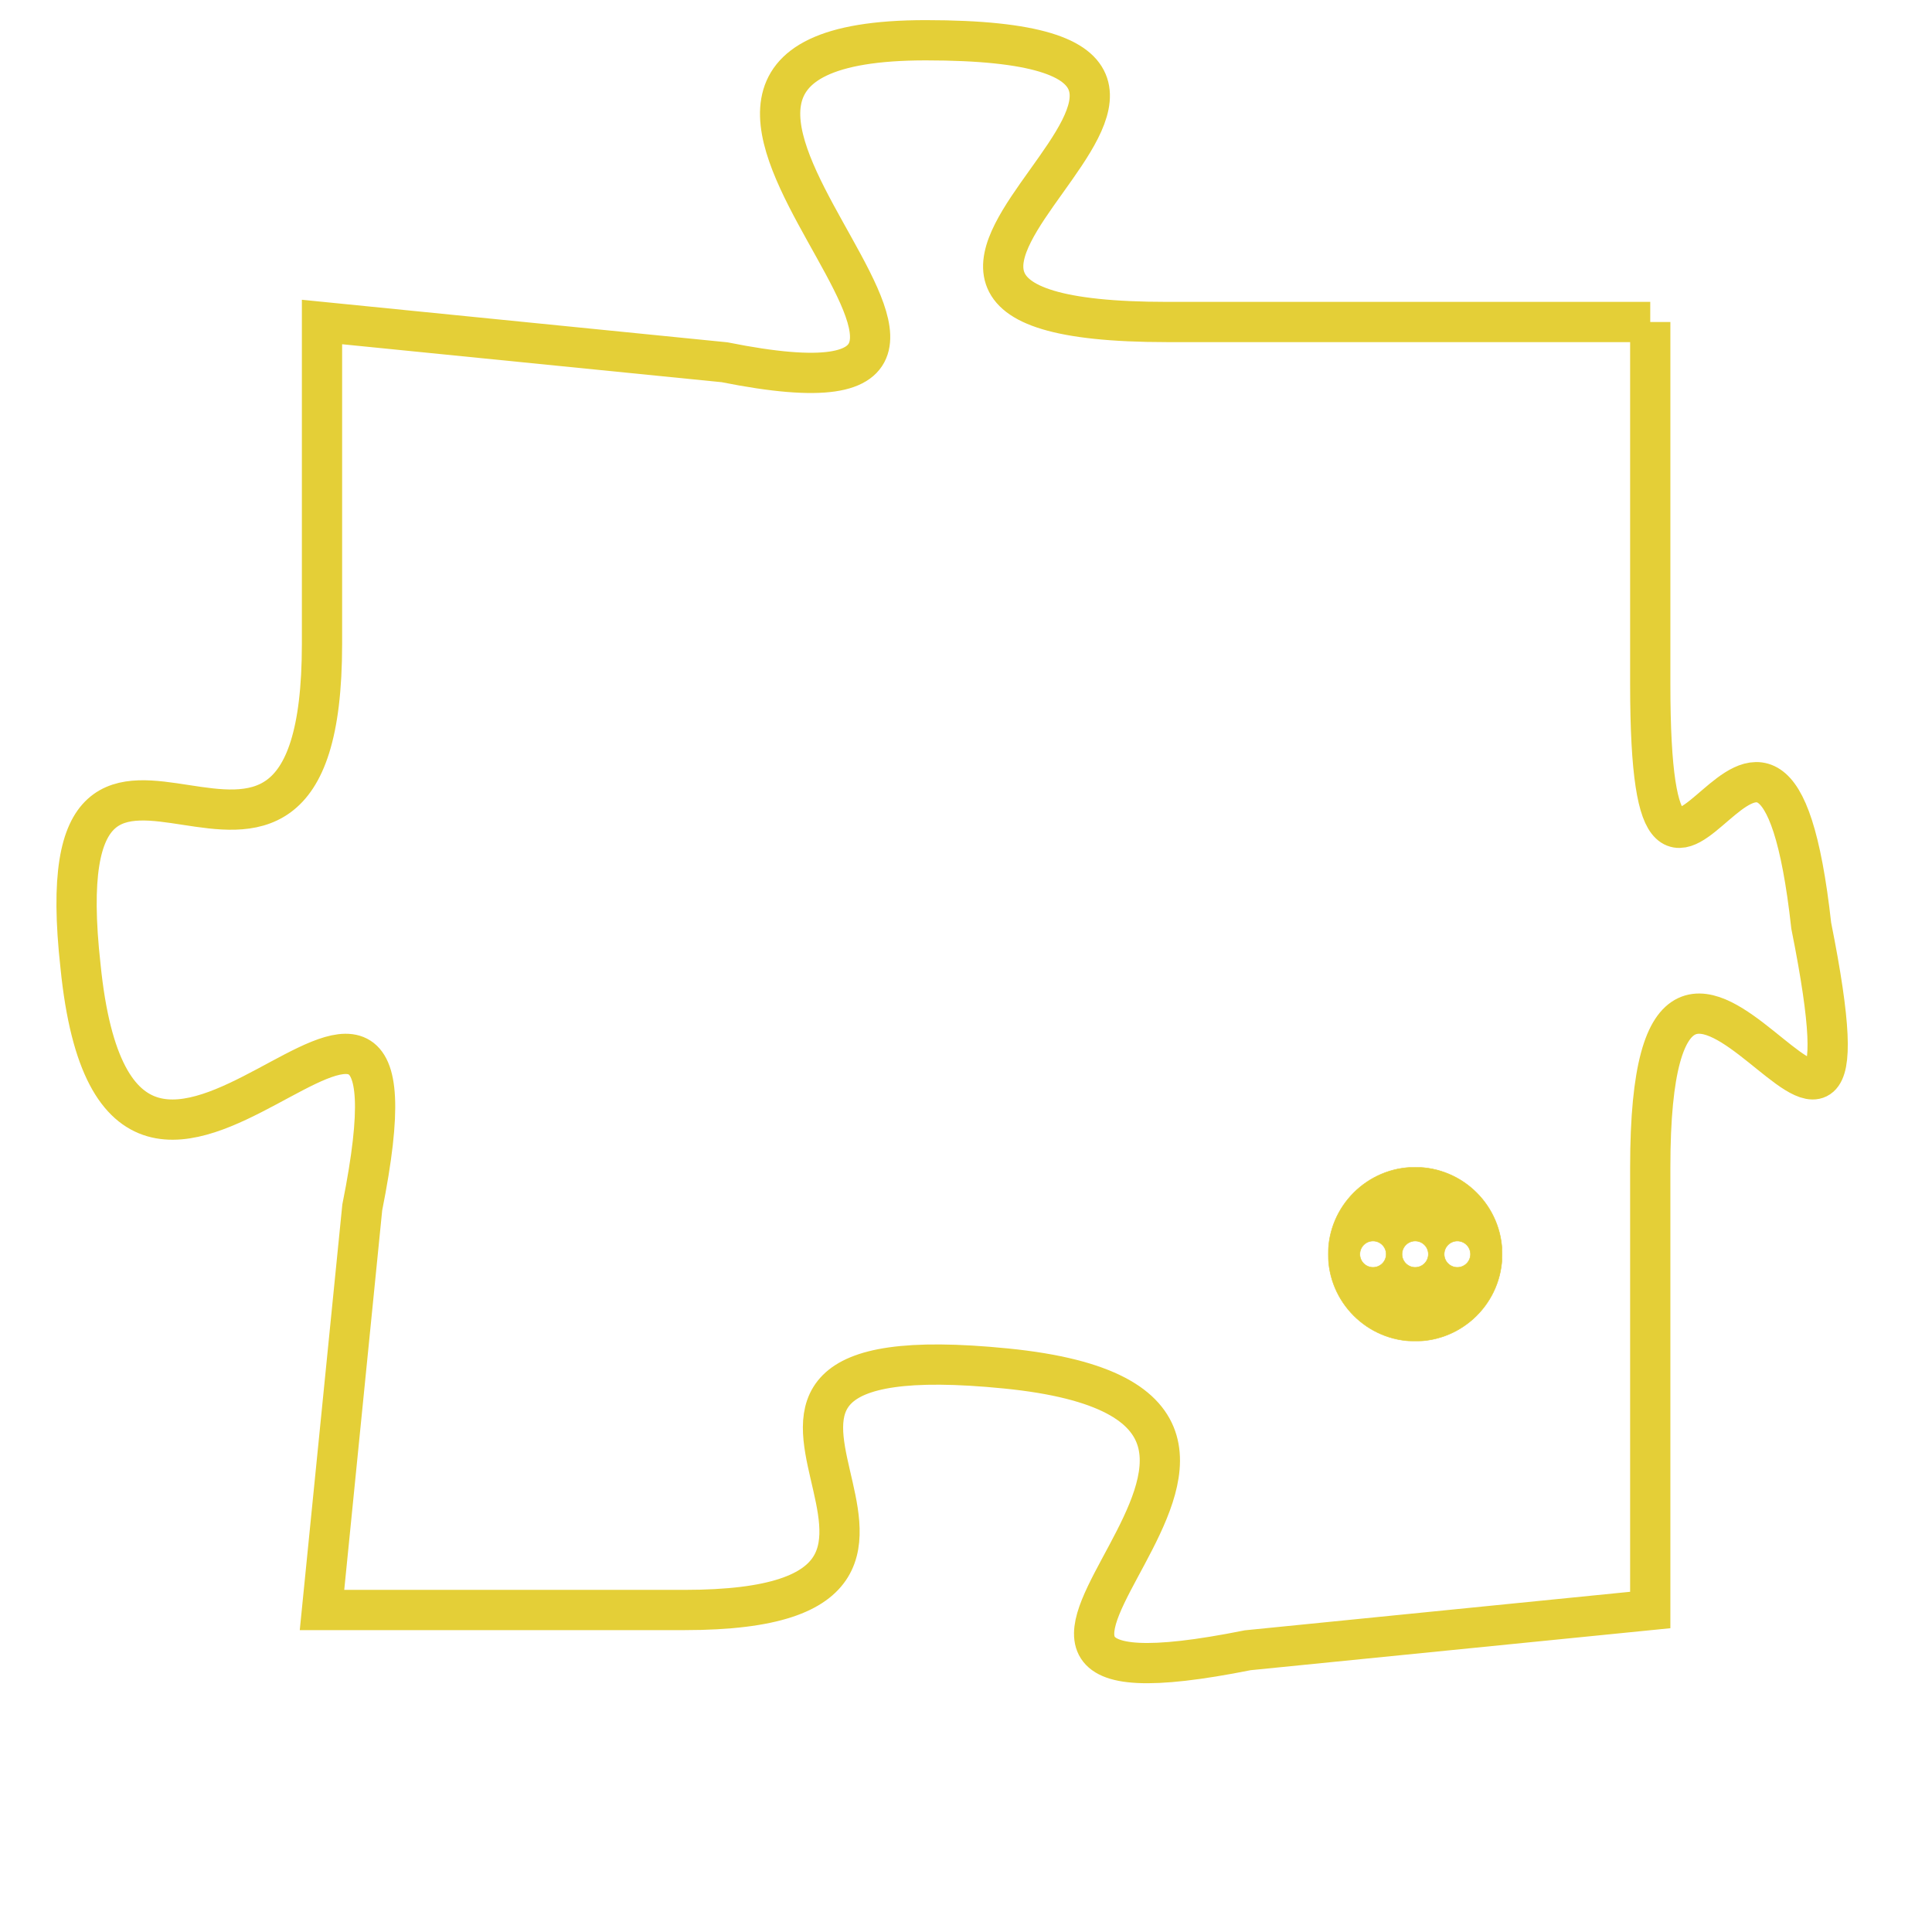 <svg version="1.1" xmlns="http://www.w3.org/2000/svg" xmlns:xlink="http://www.w3.org/1999/xlink" fill="transparent" x="0" y="0" width="350" height="350" preserveAspectRatio="xMinYMin slice"><style type="text/css">.links{fill:transparent;stroke: #E4CF37;}.links:hover{fill:#63D272; opacity:0.4;}</style><defs><g id="allt"><path id="t9376" d="M561,2304 L549,2304 C538,2304 554,2297 543,2297 C533,2297 548,2307 538,2305 L528,2304 528,2304 L528,2312 C528,2321 521,2311 522,2320 C523,2330 531,2316 529,2326 L528,2336 528,2336 L537,2336 C546,2336 535,2329 545,2330 C555,2331 541,2339 551,2337 L561,2336 561,2336 L561,2325 C561,2315 567,2329 565,2319 C564,2310 561,2322 561,2313 L561,2304"/></g><clipPath id="c" clipRule="evenodd" fill="transparent"><use href="#t9376"/></clipPath></defs><svg viewBox="520 2296 48 44" preserveAspectRatio="xMinYMin meet"><svg width="4380" height="2430"><g><image crossorigin="anonymous" x="0" y="0" href="https://nftpuzzle.license-token.com/assets/completepuzzle.svg" width="100%" height="100%" /><g class="links"><use href="#t9376"/></g></g></svg><svg x="553" y="2325" height="9%" width="9%" viewBox="0 0 330 330"><g><a xlink:href="https://nftpuzzle.license-token.com/" class="links"><title>See the most innovative NFT based token software licensing project</title><path fill="#E4CF37" id="more" d="M165,0C74.019,0,0,74.019,0,165s74.019,165,165,165s165-74.019,165-165S255.981,0,165,0z M85,190 c-13.785,0-25-11.215-25-25s11.215-25,25-25s25,11.215,25,25S98.785,190,85,190z M165,190c-13.785,0-25-11.215-25-25 s11.215-25,25-25s25,11.215,25,25S178.785,190,165,190z M245,190c-13.785,0-25-11.215-25-25s11.215-25,25-25 c13.785,0,25,11.215,25,25S258.785,190,245,190z"></path></a></g></svg></svg></svg>